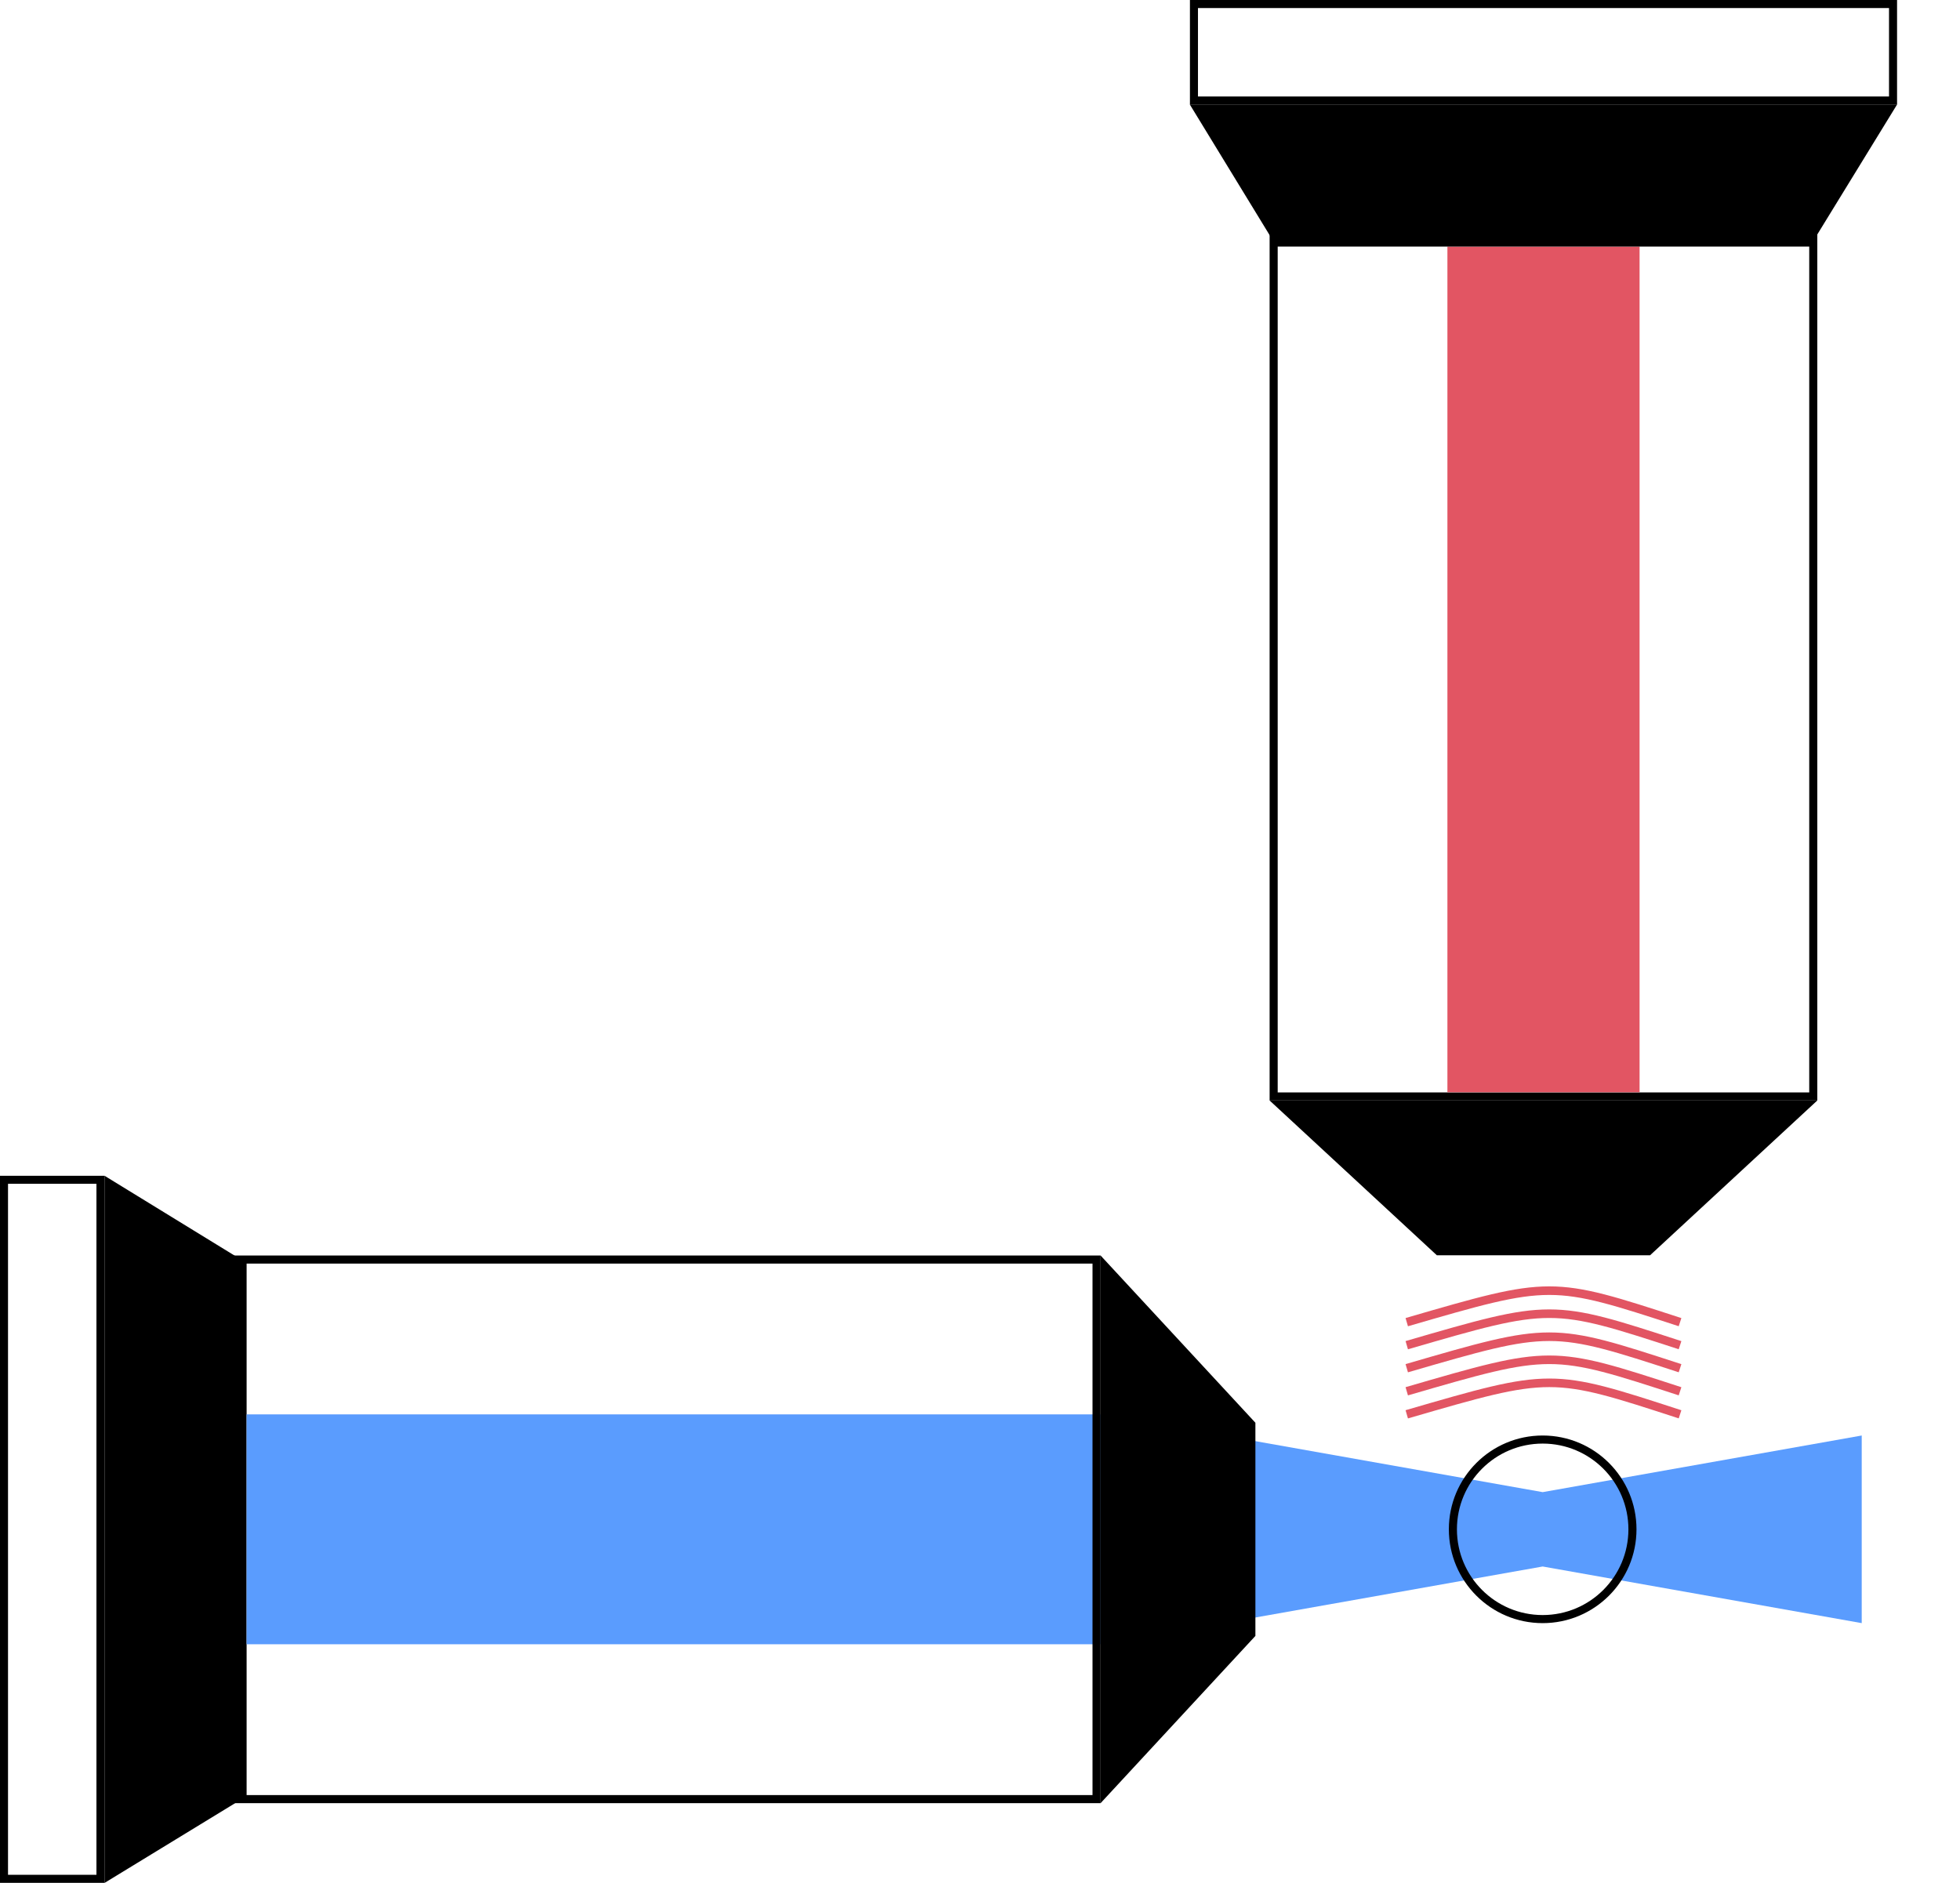 <?xml version="1.0" encoding="UTF-8" standalone="no"?>
<!-- Created with Inkscape (http://www.inkscape.org/) -->

<svg
   width="81.235mm"
   height="78.046mm"
   viewBox="0 0 81.235 78.046"
   version="1.1"
   id="svg5"
   inkscape:version="1.1 (1:1.1+202105261517+ce6663b3b7)"
   sodipodi:docname="spim-icon.svg"
   xmlns:inkscape="http://www.inkscape.org/namespaces/inkscape"
   xmlns:sodipodi="http://sodipodi.sourceforge.net/DTD/sodipodi-0.dtd"
   xmlns="http://www.w3.org/2000/svg"
   xmlns:svg="http://www.w3.org/2000/svg">
  <sodipodi:namedview
     id="namedview7"
     pagecolor="#ffffff"
     bordercolor="#666666"
     borderopacity="1.0"
     inkscape:pageshadow="2"
     inkscape:pageopacity="0.0"
     inkscape:pagecheckerboard="0"
     inkscape:document-units="mm"
     showgrid="false"
     showguides="true"
     inkscape:guide-bbox="true"
     inkscape:snap-bbox="true"
     inkscape:bbox-paths="true"
     inkscape:zoom="2.8284271"
     inkscape:cx="230.34003"
     inkscape:cy="166.52365"
     inkscape:window-width="2560"
     inkscape:window-height="1375"
     inkscape:window-x="0"
     inkscape:window-y="0"
     inkscape:window-maximized="1"
     inkscape:current-layer="layer1"
     inkscape:snap-bbox-midpoints="true"
     inkscape:snap-bbox-edge-midpoints="true"
     inkscape:bbox-nodes="true"
     inkscape:object-paths="true"
     inkscape:snap-intersection-paths="true"
     inkscape:snap-smooth-nodes="true"
     inkscape:snap-midpoints="true"
     fit-margin-top="0"
     fit-margin-left="0"
     fit-margin-right="0"
     fit-margin-bottom="0"
     width="160mm">
    <sodipodi:guide
       position="73.678,-39.442"
       orientation="0,-1"
       id="guide21" />
  </sodipodi:namedview>
  <defs
     id="defs2" />
  <g
     inkscape:label="Layer 1"
     inkscape:groupmode="layer"
     id="layer1"
     transform="translate(-5.42,-4.689)">
    <g
       id="g35819"
       transform="matrix(1.339,0,0,1.339,-8.814,-7.886)">
      <rect
         style="fill:none;stroke:#000000;stroke-width:0.249;stroke-opacity:1"
         id="rect35478"
         width="2.986"
         height="21.639"
         x="10.754"
         y="45.913" />
      <path
         id="path35486"
         style="fill:#000000;fill-opacity:1;stroke:#000000;stroke-width:0.25;stroke-opacity:1"
         d="m 13.99,46.011 4.149,2.547 v 16.365 l -4.149,2.534 z"
         sodipodi:nodetypes="ccccc" />
      <path
         id="rect14764"
         style="fill:#5a9cfe;stroke-width:0.862"
         d="m 48.505,53.829 9.876,1.753 9.876,-1.753 1e-6,5.808 -9.876,-1.753 -9.876,1.753 z"
         sodipodi:nodetypes="ccccccc" />
      <rect
         style="fill:#5a9cfe;fill-opacity:1;stroke:none;stroke-width:0.737;stroke-opacity:1"
         id="rect5594"
         width="26.433"
         height="7.116"
         x="18.263"
         y="53.175" />
      <circle
         style="fill:none;fill-opacity:1;stroke:#000000;stroke-width:0.25;stroke-opacity:1"
         id="path15286"
         cx="58.381"
         cy="56.733"
         r="2.779" />
      <rect
         style="fill:none;stroke:#000000;stroke-width:0.249;stroke-opacity:1"
         id="rect16452"
         width="2.986"
         height="21.639"
         x="9.516"
         y="-69.226"
         transform="rotate(90)" />
      <rect
         style="fill:none;fill-opacity:1;stroke:#000000;stroke-width:0.25;stroke-opacity:1"
         id="rect16454"
         width="26.592"
         height="16.703"
         x="16.741"
         y="-66.757"
         transform="rotate(90)" />
      <rect
         style="fill:#e25563;fill-opacity:1;stroke:#e25563;stroke-width:0.633;stroke-opacity:1"
         id="rect16456"
         width="25.546"
         height="5.315"
         x="17.341"
         y="-61.064"
         transform="rotate(90)" />
      <path
         id="path16458"
         style="fill:#000000;fill-opacity:1;stroke:#000000;stroke-width:0.25;stroke-opacity:1"
         d="m 66.563,43.583 -4.907,4.542 h -6.501 l -4.907,-4.542 z"
         sodipodi:nodetypes="ccccc" />
      <path
         style="fill:none;stroke:#e25563;stroke-width:0.265px;stroke-linecap:butt;stroke-linejoin:miter;stroke-opacity:1"
         d="m 54.174,53.173 c 4.471,-1.3 4.471,-1.3 8.459,0"
         id="path17593"
         sodipodi:nodetypes="cc" />
      <path
         style="fill:none;stroke:#e25563;stroke-width:0.265px;stroke-linecap:butt;stroke-linejoin:miter;stroke-opacity:1"
         d="m 54.174,52.46 c 4.471,-1.3 4.471,-1.3 8.459,-10e-7"
         id="path20952"
         sodipodi:nodetypes="cc" />
      <path
         style="fill:none;stroke:#e25563;stroke-width:0.265px;stroke-linecap:butt;stroke-linejoin:miter;stroke-opacity:1"
         d="m 54.174,51.746 c 4.471,-1.3 4.471,-1.3 8.459,0"
         id="path20954"
         sodipodi:nodetypes="cc" />
      <path
         style="fill:none;stroke:#e25563;stroke-width:0.265px;stroke-linecap:butt;stroke-linejoin:miter;stroke-opacity:1"
         d="m 54.174,51.033 c 4.471,-1.3 4.471,-1.3 8.459,0"
         id="path20956"
         sodipodi:nodetypes="cc" />
      <path
         style="fill:none;stroke:#e25563;stroke-width:0.265px;stroke-linecap:butt;stroke-linejoin:miter;stroke-opacity:1"
         d="m 54.174,50.32 c 4.471,-1.3 4.471,-1.3 8.459,0"
         id="path20958"
         sodipodi:nodetypes="cc" />
      <path
         id="rect28082"
         style="fill:#000000;fill-opacity:1;stroke:#000000;stroke-width:0.25;stroke-opacity:1"
         d="m 69.128,12.751 -2.547,4.149 -16.365,-1e-6 -2.534,-4.149 z"
         sodipodi:nodetypes="ccccc" />
      <path
         id="path35484"
         style="fill:#000000;fill-opacity:1;stroke:#000000;stroke-width:0.25;stroke-opacity:1"
         d="m 44.822,48.576 4.542,4.907 v 6.501 l -4.542,4.907 z"
         sodipodi:nodetypes="ccccc" />
      <rect
         style="fill:none;fill-opacity:1;stroke:#000000;stroke-width:0.25;stroke-opacity:1"
         id="rect35480"
         width="26.592"
         height="16.703"
         x="17.98"
         y="48.382" />
    </g>
  </g>
</svg>
